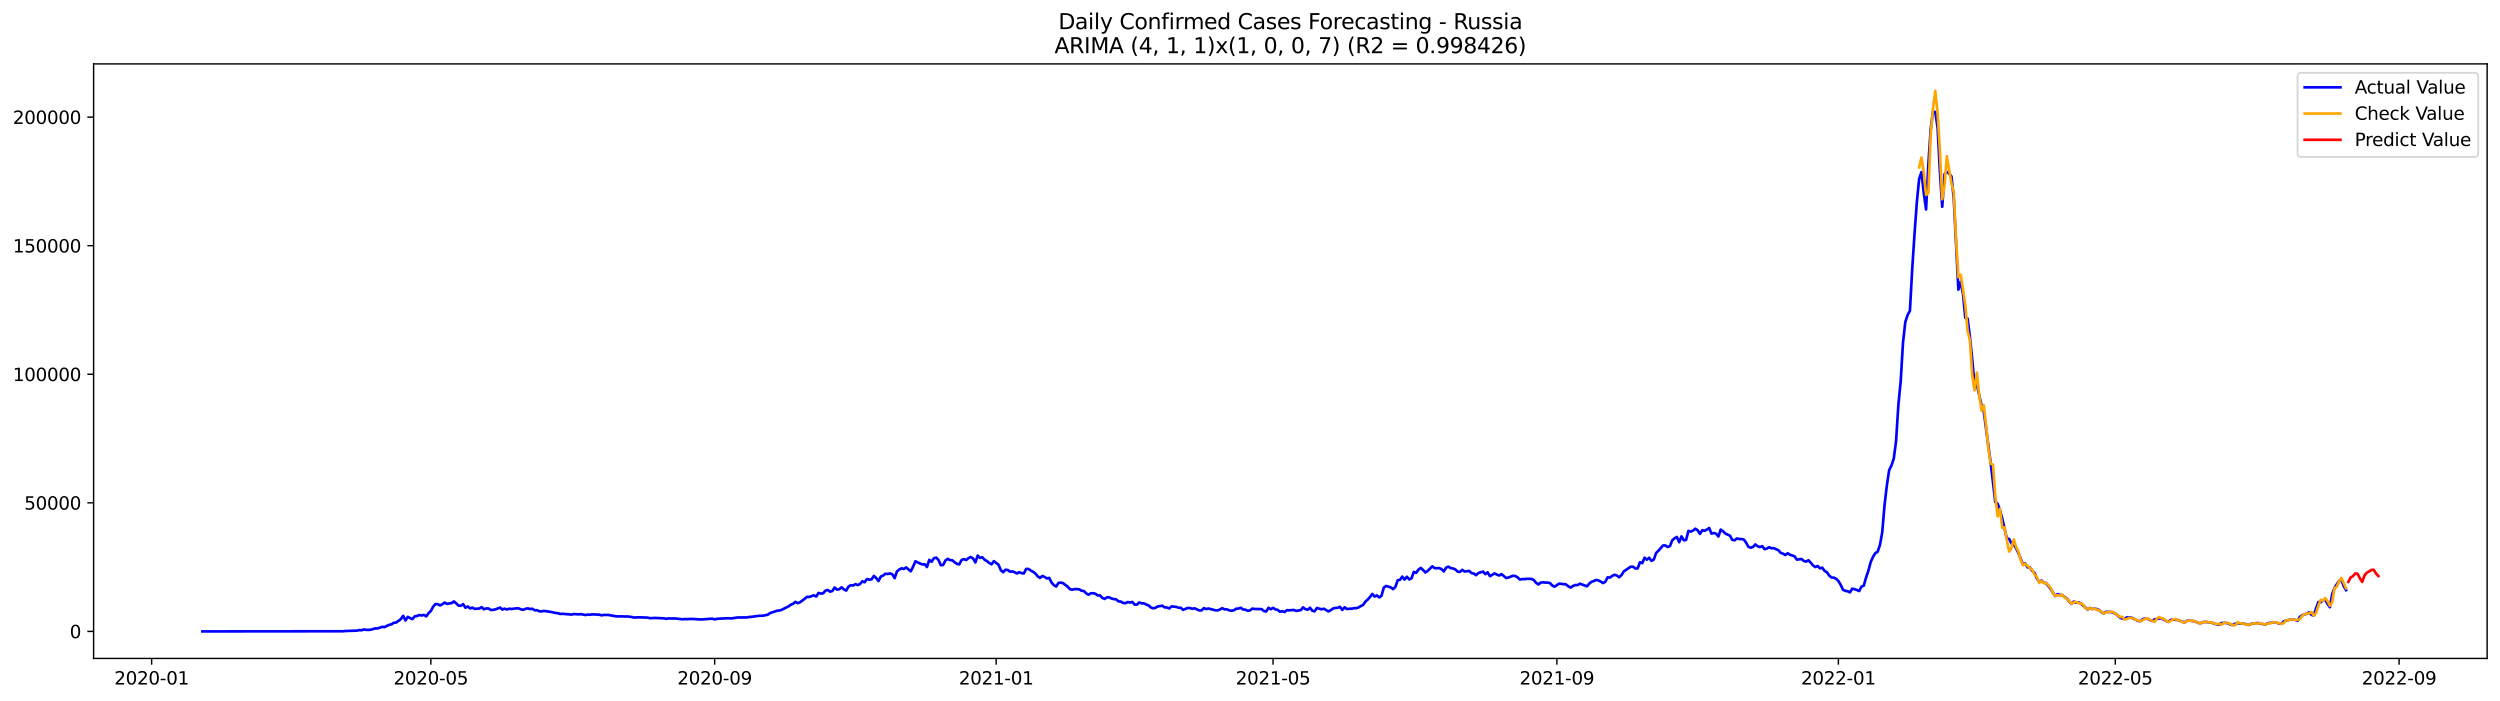 <?xml version="1.0" encoding="utf-8" standalone="no"?>
<!DOCTYPE svg PUBLIC "-//W3C//DTD SVG 1.1//EN"
  "http://www.w3.org/Graphics/SVG/1.1/DTD/svg11.dtd">
<svg xmlns:xlink="http://www.w3.org/1999/xlink" width="1398.775pt" height="392.274pt" viewBox="0 0 1398.775 392.274" xmlns="http://www.w3.org/2000/svg" version="1.1">
 <defs>
  <style type="text/css">*{stroke-linejoin: round; stroke-linecap: butt}</style>
 </defs>
 <g id="figure_1">
  <g id="patch_1">
   <path d="M 0 392.274 
L 1398.775 392.274 
L 1398.775 0 
L 0 0 
z
" style="fill: #ffffff"/>
  </g>
  <g id="axes_1">
   <g id="patch_2">
    <path d="M 52.375 368.396 
L 1391.575 368.396 
L 1391.575 35.755 
L 52.375 35.755 
z
" style="fill: #ffffff"/>
   </g>
   <g id="matplotlib.axis_1">
    <g id="xtick_1">
     <g id="line2d_1">
      <defs>
       <path id="mae113e9587" d="M 0 0 
L 0 3.5 
" style="stroke: #000000; stroke-width: 0.8"/>
      </defs>
      <g>
       <use xlink:href="#mae113e9587" x="84.845" y="368.396" style="stroke: #000000; stroke-width: 0.8"/>
      </g>
     </g>
     <g id="text_1">
      <!-- 2020-01 -->
      <g transform="translate(63.953 382.994)scale(0.1 -0.1)">
       <defs>
        <path id="DejaVuSans-32" d="M 1228 531 
L 3431 531 
L 3431 0 
L 469 0 
L 469 531 
Q 828 903 1448 1529 
Q 2069 2156 2228 2338 
Q 2531 2678 2651 2914 
Q 2772 3150 2772 3378 
Q 2772 3750 2511 3984 
Q 2250 4219 1831 4219 
Q 1534 4219 1204 4116 
Q 875 4013 500 3803 
L 500 4441 
Q 881 4594 1212 4672 
Q 1544 4750 1819 4750 
Q 2544 4750 2975 4387 
Q 3406 4025 3406 3419 
Q 3406 3131 3298 2873 
Q 3191 2616 2906 2266 
Q 2828 2175 2409 1742 
Q 1991 1309 1228 531 
z
" transform="scale(0.016)"/>
        <path id="DejaVuSans-30" d="M 2034 4250 
Q 1547 4250 1301 3770 
Q 1056 3291 1056 2328 
Q 1056 1369 1301 889 
Q 1547 409 2034 409 
Q 2525 409 2770 889 
Q 3016 1369 3016 2328 
Q 3016 3291 2770 3770 
Q 2525 4250 2034 4250 
z
M 2034 4750 
Q 2819 4750 3233 4129 
Q 3647 3509 3647 2328 
Q 3647 1150 3233 529 
Q 2819 -91 2034 -91 
Q 1250 -91 836 529 
Q 422 1150 422 2328 
Q 422 3509 836 4129 
Q 1250 4750 2034 4750 
z
" transform="scale(0.016)"/>
        <path id="DejaVuSans-2d" d="M 313 2009 
L 1997 2009 
L 1997 1497 
L 313 1497 
L 313 2009 
z
" transform="scale(0.016)"/>
        <path id="DejaVuSans-31" d="M 794 531 
L 1825 531 
L 1825 4091 
L 703 3866 
L 703 4441 
L 1819 4666 
L 2450 4666 
L 2450 531 
L 3481 531 
L 3481 0 
L 794 0 
L 794 531 
z
" transform="scale(0.016)"/>
       </defs>
       <use xlink:href="#DejaVuSans-32"/>
       <use xlink:href="#DejaVuSans-30" x="63.623"/>
       <use xlink:href="#DejaVuSans-32" x="127.246"/>
       <use xlink:href="#DejaVuSans-30" x="190.869"/>
       <use xlink:href="#DejaVuSans-2d" x="254.492"/>
       <use xlink:href="#DejaVuSans-30" x="290.576"/>
       <use xlink:href="#DejaVuSans-31" x="354.199"/>
      </g>
     </g>
    </g>
    <g id="xtick_2">
     <g id="line2d_2">
      <g>
       <use xlink:href="#mae113e9587" x="241.061" y="368.396" style="stroke: #000000; stroke-width: 0.8"/>
      </g>
     </g>
     <g id="text_2">
      <!-- 2020-05 -->
      <g transform="translate(220.17 382.994)scale(0.1 -0.1)">
       <defs>
        <path id="DejaVuSans-35" d="M 691 4666 
L 3169 4666 
L 3169 4134 
L 1269 4134 
L 1269 2991 
Q 1406 3038 1543 3061 
Q 1681 3084 1819 3084 
Q 2600 3084 3056 2656 
Q 3513 2228 3513 1497 
Q 3513 744 3044 326 
Q 2575 -91 1722 -91 
Q 1428 -91 1123 -41 
Q 819 9 494 109 
L 494 744 
Q 775 591 1075 516 
Q 1375 441 1709 441 
Q 2250 441 2565 725 
Q 2881 1009 2881 1497 
Q 2881 1984 2565 2268 
Q 2250 2553 1709 2553 
Q 1456 2553 1204 2497 
Q 953 2441 691 2322 
L 691 4666 
z
" transform="scale(0.016)"/>
       </defs>
       <use xlink:href="#DejaVuSans-32"/>
       <use xlink:href="#DejaVuSans-30" x="63.623"/>
       <use xlink:href="#DejaVuSans-32" x="127.246"/>
       <use xlink:href="#DejaVuSans-30" x="190.869"/>
       <use xlink:href="#DejaVuSans-2d" x="254.492"/>
       <use xlink:href="#DejaVuSans-30" x="290.576"/>
       <use xlink:href="#DejaVuSans-35" x="354.199"/>
      </g>
     </g>
    </g>
    <g id="xtick_3">
     <g id="line2d_3">
      <g>
       <use xlink:href="#mae113e9587" x="399.86" y="368.396" style="stroke: #000000; stroke-width: 0.8"/>
      </g>
     </g>
     <g id="text_3">
      <!-- 2020-09 -->
      <g transform="translate(378.968 382.994)scale(0.1 -0.1)">
       <defs>
        <path id="DejaVuSans-39" d="M 703 97 
L 703 672 
Q 941 559 1184 500 
Q 1428 441 1663 441 
Q 2288 441 2617 861 
Q 2947 1281 2994 2138 
Q 2813 1869 2534 1725 
Q 2256 1581 1919 1581 
Q 1219 1581 811 2004 
Q 403 2428 403 3163 
Q 403 3881 828 4315 
Q 1253 4750 1959 4750 
Q 2769 4750 3195 4129 
Q 3622 3509 3622 2328 
Q 3622 1225 3098 567 
Q 2575 -91 1691 -91 
Q 1453 -91 1209 -44 
Q 966 3 703 97 
z
M 1959 2075 
Q 2384 2075 2632 2365 
Q 2881 2656 2881 3163 
Q 2881 3666 2632 3958 
Q 2384 4250 1959 4250 
Q 1534 4250 1286 3958 
Q 1038 3666 1038 3163 
Q 1038 2656 1286 2365 
Q 1534 2075 1959 2075 
z
" transform="scale(0.016)"/>
       </defs>
       <use xlink:href="#DejaVuSans-32"/>
       <use xlink:href="#DejaVuSans-30" x="63.623"/>
       <use xlink:href="#DejaVuSans-32" x="127.246"/>
       <use xlink:href="#DejaVuSans-30" x="190.869"/>
       <use xlink:href="#DejaVuSans-2d" x="254.492"/>
       <use xlink:href="#DejaVuSans-30" x="290.576"/>
       <use xlink:href="#DejaVuSans-39" x="354.199"/>
      </g>
     </g>
    </g>
    <g id="xtick_4">
     <g id="line2d_4">
      <g>
       <use xlink:href="#mae113e9587" x="557.367" y="368.396" style="stroke: #000000; stroke-width: 0.8"/>
      </g>
     </g>
     <g id="text_4">
      <!-- 2021-01 -->
      <g transform="translate(536.475 382.994)scale(0.1 -0.1)">
       <use xlink:href="#DejaVuSans-32"/>
       <use xlink:href="#DejaVuSans-30" x="63.623"/>
       <use xlink:href="#DejaVuSans-32" x="127.246"/>
       <use xlink:href="#DejaVuSans-31" x="190.869"/>
       <use xlink:href="#DejaVuSans-2d" x="254.492"/>
       <use xlink:href="#DejaVuSans-30" x="290.576"/>
       <use xlink:href="#DejaVuSans-31" x="354.199"/>
      </g>
     </g>
    </g>
    <g id="xtick_5">
     <g id="line2d_5">
      <g>
       <use xlink:href="#mae113e9587" x="712.292" y="368.396" style="stroke: #000000; stroke-width: 0.8"/>
      </g>
     </g>
     <g id="text_5">
      <!-- 2021-05 -->
      <g transform="translate(691.401 382.994)scale(0.1 -0.1)">
       <use xlink:href="#DejaVuSans-32"/>
       <use xlink:href="#DejaVuSans-30" x="63.623"/>
       <use xlink:href="#DejaVuSans-32" x="127.246"/>
       <use xlink:href="#DejaVuSans-31" x="190.869"/>
       <use xlink:href="#DejaVuSans-2d" x="254.492"/>
       <use xlink:href="#DejaVuSans-30" x="290.576"/>
       <use xlink:href="#DejaVuSans-35" x="354.199"/>
      </g>
     </g>
    </g>
    <g id="xtick_6">
     <g id="line2d_6">
      <g>
       <use xlink:href="#mae113e9587" x="871.091" y="368.396" style="stroke: #000000; stroke-width: 0.8"/>
      </g>
     </g>
     <g id="text_6">
      <!-- 2021-09 -->
      <g transform="translate(850.199 382.994)scale(0.1 -0.1)">
       <use xlink:href="#DejaVuSans-32"/>
       <use xlink:href="#DejaVuSans-30" x="63.623"/>
       <use xlink:href="#DejaVuSans-32" x="127.246"/>
       <use xlink:href="#DejaVuSans-31" x="190.869"/>
       <use xlink:href="#DejaVuSans-2d" x="254.492"/>
       <use xlink:href="#DejaVuSans-30" x="290.576"/>
       <use xlink:href="#DejaVuSans-39" x="354.199"/>
      </g>
     </g>
    </g>
    <g id="xtick_7">
     <g id="line2d_7">
      <g>
       <use xlink:href="#mae113e9587" x="1028.598" y="368.396" style="stroke: #000000; stroke-width: 0.8"/>
      </g>
     </g>
     <g id="text_7">
      <!-- 2022-01 -->
      <g transform="translate(1007.707 382.994)scale(0.1 -0.1)">
       <use xlink:href="#DejaVuSans-32"/>
       <use xlink:href="#DejaVuSans-30" x="63.623"/>
       <use xlink:href="#DejaVuSans-32" x="127.246"/>
       <use xlink:href="#DejaVuSans-32" x="190.869"/>
       <use xlink:href="#DejaVuSans-2d" x="254.492"/>
       <use xlink:href="#DejaVuSans-30" x="290.576"/>
       <use xlink:href="#DejaVuSans-31" x="354.199"/>
      </g>
     </g>
    </g>
    <g id="xtick_8">
     <g id="line2d_8">
      <g>
       <use xlink:href="#mae113e9587" x="1183.523" y="368.396" style="stroke: #000000; stroke-width: 0.8"/>
      </g>
     </g>
     <g id="text_8">
      <!-- 2022-05 -->
      <g transform="translate(1162.632 382.994)scale(0.1 -0.1)">
       <use xlink:href="#DejaVuSans-32"/>
       <use xlink:href="#DejaVuSans-30" x="63.623"/>
       <use xlink:href="#DejaVuSans-32" x="127.246"/>
       <use xlink:href="#DejaVuSans-32" x="190.869"/>
       <use xlink:href="#DejaVuSans-2d" x="254.492"/>
       <use xlink:href="#DejaVuSans-30" x="290.576"/>
       <use xlink:href="#DejaVuSans-35" x="354.199"/>
      </g>
     </g>
    </g>
    <g id="xtick_9">
     <g id="line2d_9">
      <g>
       <use xlink:href="#mae113e9587" x="1342.322" y="368.396" style="stroke: #000000; stroke-width: 0.8"/>
      </g>
     </g>
     <g id="text_9">
      <!-- 2022-09 -->
      <g transform="translate(1321.43 382.994)scale(0.1 -0.1)">
       <use xlink:href="#DejaVuSans-32"/>
       <use xlink:href="#DejaVuSans-30" x="63.623"/>
       <use xlink:href="#DejaVuSans-32" x="127.246"/>
       <use xlink:href="#DejaVuSans-32" x="190.869"/>
       <use xlink:href="#DejaVuSans-2d" x="254.492"/>
       <use xlink:href="#DejaVuSans-30" x="290.576"/>
       <use xlink:href="#DejaVuSans-39" x="354.199"/>
      </g>
     </g>
    </g>
   </g>
   <g id="matplotlib.axis_2">
    <g id="ytick_1">
     <g id="line2d_10">
      <defs>
       <path id="md71b4add35" d="M 0 0 
L -3.5 0 
" style="stroke: #000000; stroke-width: 0.8"/>
      </defs>
      <g>
       <use xlink:href="#md71b4add35" x="52.375" y="353.276" style="stroke: #000000; stroke-width: 0.8"/>
      </g>
     </g>
     <g id="text_10">
      <!-- 0 -->
      <g transform="translate(39.013 357.075)scale(0.1 -0.1)">
       <use xlink:href="#DejaVuSans-30"/>
      </g>
     </g>
    </g>
    <g id="ytick_2">
     <g id="line2d_11">
      <g>
       <use xlink:href="#md71b4add35" x="52.375" y="281.339" style="stroke: #000000; stroke-width: 0.8"/>
      </g>
     </g>
     <g id="text_11">
      <!-- 50000 -->
      <g transform="translate(13.562 285.139)scale(0.1 -0.1)">
       <use xlink:href="#DejaVuSans-35"/>
       <use xlink:href="#DejaVuSans-30" x="63.623"/>
       <use xlink:href="#DejaVuSans-30" x="127.246"/>
       <use xlink:href="#DejaVuSans-30" x="190.869"/>
       <use xlink:href="#DejaVuSans-30" x="254.492"/>
      </g>
     </g>
    </g>
    <g id="ytick_3">
     <g id="line2d_12">
      <g>
       <use xlink:href="#md71b4add35" x="52.375" y="209.403" style="stroke: #000000; stroke-width: 0.8"/>
      </g>
     </g>
     <g id="text_12">
      <!-- 100000 -->
      <g transform="translate(7.2 213.202)scale(0.1 -0.1)">
       <use xlink:href="#DejaVuSans-31"/>
       <use xlink:href="#DejaVuSans-30" x="63.623"/>
       <use xlink:href="#DejaVuSans-30" x="127.246"/>
       <use xlink:href="#DejaVuSans-30" x="190.869"/>
       <use xlink:href="#DejaVuSans-30" x="254.492"/>
       <use xlink:href="#DejaVuSans-30" x="318.115"/>
      </g>
     </g>
    </g>
    <g id="ytick_4">
     <g id="line2d_13">
      <g>
       <use xlink:href="#md71b4add35" x="52.375" y="137.467" style="stroke: #000000; stroke-width: 0.8"/>
      </g>
     </g>
     <g id="text_13">
      <!-- 150000 -->
      <g transform="translate(7.2 141.266)scale(0.1 -0.1)">
       <use xlink:href="#DejaVuSans-31"/>
       <use xlink:href="#DejaVuSans-35" x="63.623"/>
       <use xlink:href="#DejaVuSans-30" x="127.246"/>
       <use xlink:href="#DejaVuSans-30" x="190.869"/>
       <use xlink:href="#DejaVuSans-30" x="254.492"/>
       <use xlink:href="#DejaVuSans-30" x="318.115"/>
      </g>
     </g>
    </g>
    <g id="ytick_5">
     <g id="line2d_14">
      <g>
       <use xlink:href="#md71b4add35" x="52.375" y="65.531" style="stroke: #000000; stroke-width: 0.8"/>
      </g>
     </g>
     <g id="text_14">
      <!-- 200000 -->
      <g transform="translate(7.2 69.33)scale(0.1 -0.1)">
       <use xlink:href="#DejaVuSans-32"/>
       <use xlink:href="#DejaVuSans-30" x="63.623"/>
       <use xlink:href="#DejaVuSans-30" x="127.246"/>
       <use xlink:href="#DejaVuSans-30" x="190.869"/>
       <use xlink:href="#DejaVuSans-30" x="254.492"/>
       <use xlink:href="#DejaVuSans-30" x="318.115"/>
      </g>
     </g>
    </g>
   </g>
   <g id="line2d_15">
    <path d="M 113.248 353.276 
L 192.001 353.193 
L 193.292 353.041 
L 199.748 352.841 
L 201.039 352.555 
L 202.33 352.642 
L 203.621 352.166 
L 204.912 352.411 
L 206.203 352.438 
L 207.494 352.329 
L 208.785 351.903 
L 210.076 351.615 
L 211.367 351.585 
L 213.949 350.706 
L 215.24 350.877 
L 216.531 350.13 
L 217.822 349.595 
L 219.113 349.284 
L 220.404 348.401 
L 221.695 348.315 
L 224.278 346.391 
L 225.569 344.557 
L 226.86 347.135 
L 228.151 345.158 
L 230.733 346.407 
L 232.024 344.86 
L 233.315 344.692 
L 234.606 344.124 
L 235.897 344.358 
L 237.188 344.052 
L 238.479 344.872 
L 239.77 343.062 
L 241.061 341.862 
L 242.352 339.431 
L 243.643 337.978 
L 244.934 338.052 
L 246.225 338.742 
L 247.516 338.084 
L 248.807 337.117 
L 250.098 337.883 
L 252.68 337.432 
L 253.972 336.506 
L 255.263 337.595 
L 256.554 338.848 
L 257.845 338.926 
L 259.136 338.028 
L 260.427 340.039 
L 261.718 339.307 
L 263.009 340.433 
L 264.3 339.949 
L 265.591 340.667 
L 268.173 340.479 
L 269.464 339.703 
L 270.755 340.904 
L 272.046 340.405 
L 273.337 340.449 
L 274.628 341.279 
L 275.919 341.232 
L 277.21 340.943 
L 279.792 339.941 
L 281.083 341.068 
L 282.374 340.531 
L 283.666 341.005 
L 284.957 340.582 
L 286.248 340.733 
L 288.83 340.369 
L 290.121 340.37 
L 291.412 340.921 
L 292.703 341.2 
L 293.994 340.648 
L 295.285 340.383 
L 296.576 340.763 
L 297.867 340.602 
L 299.158 341.454 
L 300.449 341.419 
L 301.74 342.019 
L 303.031 342.094 
L 304.322 341.807 
L 306.904 342.173 
L 309.486 342.61 
L 310.777 342.967 
L 312.069 343.053 
L 313.36 343.509 
L 314.651 343.43 
L 319.815 343.852 
L 321.106 343.561 
L 323.688 343.747 
L 324.979 343.609 
L 327.561 344.121 
L 328.852 343.875 
L 330.143 343.937 
L 331.434 343.747 
L 335.307 343.908 
L 336.598 344.298 
L 337.889 344.053 
L 340.471 344.083 
L 344.345 344.786 
L 345.636 344.891 
L 348.218 344.888 
L 349.509 344.961 
L 350.8 344.883 
L 353.382 345.209 
L 354.673 345.535 
L 357.255 345.386 
L 362.419 345.558 
L 363.71 345.908 
L 366.292 345.738 
L 371.457 345.965 
L 372.748 346.237 
L 374.039 346.004 
L 376.621 346.059 
L 377.912 346.039 
L 381.785 346.488 
L 383.076 346.384 
L 384.367 346.417 
L 386.949 346.283 
L 392.113 346.597 
L 394.695 346.43 
L 397.277 346.23 
L 398.568 346.18 
L 399.86 346.557 
L 401.151 346.236 
L 406.315 345.942 
L 407.606 345.929 
L 408.897 346.053 
L 412.77 345.476 
L 417.934 345.456 
L 419.225 345.201 
L 420.516 345.122 
L 424.389 344.581 
L 426.971 344.486 
L 429.554 343.94 
L 430.845 343.043 
L 434.718 341.728 
L 436.009 341.58 
L 437.3 341.232 
L 441.173 339.27 
L 442.464 338.347 
L 443.755 337.799 
L 445.046 336.758 
L 446.337 337.477 
L 447.628 336.953 
L 450.21 335.043 
L 451.501 333.936 
L 452.792 333.988 
L 455.374 333.074 
L 456.665 333.772 
L 457.956 331.785 
L 459.248 332.122 
L 460.539 331.977 
L 461.83 330.482 
L 463.121 330.101 
L 464.412 331.056 
L 465.703 330.682 
L 466.994 328.706 
L 468.285 329.882 
L 469.576 329.692 
L 470.867 328.604 
L 472.158 329.764 
L 473.449 330.42 
L 474.74 328.216 
L 476.031 327.397 
L 477.322 327.617 
L 478.613 326.83 
L 479.904 327.354 
L 481.195 326.758 
L 482.486 325.245 
L 483.777 325.773 
L 485.068 323.972 
L 486.359 324.344 
L 487.651 324.144 
L 488.942 322.232 
L 490.233 323.4 
L 491.524 325.101 
L 492.815 322.583 
L 494.106 322.031 
L 495.397 320.989 
L 496.688 321.173 
L 497.979 320.815 
L 499.27 321.334 
L 500.561 323.469 
L 501.852 319.7 
L 503.143 318.661 
L 504.434 317.972 
L 505.725 318.322 
L 507.016 317.464 
L 508.307 318.621 
L 509.598 319.619 
L 510.889 317.027 
L 512.18 314.046 
L 514.762 315.308 
L 516.053 315.803 
L 517.345 315.687 
L 518.636 317.246 
L 519.927 313.237 
L 521.218 314.318 
L 522.509 312.344 
L 523.8 311.983 
L 525.091 313.282 
L 526.382 316.226 
L 527.673 316.102 
L 528.964 313.621 
L 530.255 312.695 
L 531.546 313.381 
L 532.837 313.493 
L 534.128 314.571 
L 535.419 315.487 
L 536.71 315.762 
L 538.001 313.298 
L 539.292 312.824 
L 540.583 313.319 
L 541.874 312.258 
L 543.165 311.672 
L 544.456 312.502 
L 545.747 314.698 
L 547.039 310.835 
L 548.33 312.135 
L 549.621 311.793 
L 550.912 313.208 
L 552.203 313.908 
L 553.494 315.023 
L 554.785 315.732 
L 556.076 313.957 
L 558.658 315.958 
L 559.949 318.969 
L 561.24 320.163 
L 562.531 318.811 
L 563.822 318.887 
L 565.113 319.871 
L 566.404 319.71 
L 567.695 320.168 
L 568.986 320.847 
L 570.277 320.159 
L 571.568 320.678 
L 572.859 320.841 
L 574.15 318.31 
L 575.442 318.323 
L 576.733 319.221 
L 578.024 319.929 
L 579.315 320.891 
L 580.606 322.426 
L 581.897 323.341 
L 583.188 322.28 
L 584.479 322.8 
L 585.77 323.659 
L 587.061 323.35 
L 588.352 325.941 
L 589.643 327.404 
L 590.934 328.15 
L 592.225 326.147 
L 593.516 325.989 
L 594.807 326.298 
L 597.389 328.255 
L 598.68 329.672 
L 599.971 329.937 
L 601.262 329.59 
L 603.844 329.711 
L 605.136 330.532 
L 606.427 330.686 
L 607.718 331.971 
L 609.009 332.762 
L 610.3 331.978 
L 611.591 331.886 
L 612.882 332.213 
L 614.173 333.179 
L 615.464 333.135 
L 616.755 334.529 
L 618.046 335.106 
L 619.337 334.222 
L 620.628 334.224 
L 621.919 334.896 
L 623.21 335.194 
L 624.501 335.356 
L 625.792 336.473 
L 627.083 336.573 
L 628.374 337.353 
L 629.665 337.514 
L 630.956 336.861 
L 632.247 337.113 
L 633.538 336.802 
L 634.83 338.254 
L 636.121 338.29 
L 637.412 337.071 
L 638.703 337.585 
L 639.994 337.58 
L 641.285 338.201 
L 642.576 338.68 
L 643.867 339.835 
L 645.158 340.362 
L 646.449 340.087 
L 647.74 339.327 
L 650.322 338.91 
L 651.613 339.828 
L 652.904 339.888 
L 654.195 340.456 
L 655.486 339.301 
L 658.068 339.539 
L 659.359 340.018 
L 660.65 340.046 
L 661.941 341.235 
L 664.524 340.143 
L 665.815 340.222 
L 667.106 340.639 
L 668.397 340.357 
L 670.979 341.533 
L 672.27 341.541 
L 673.561 340.245 
L 674.852 340.785 
L 676.143 340.462 
L 680.016 341.469 
L 681.307 341.515 
L 682.598 340.982 
L 683.889 340.288 
L 685.18 340.931 
L 686.471 340.937 
L 687.762 341.491 
L 689.053 341.702 
L 690.344 341.475 
L 691.635 340.589 
L 692.927 340.511 
L 694.218 340.038 
L 695.509 341.036 
L 696.8 341.097 
L 698.091 341.702 
L 699.382 341.556 
L 700.673 340.508 
L 701.964 340.734 
L 705.837 340.786 
L 707.128 341.865 
L 708.419 342.156 
L 709.71 340.095 
L 711.001 340.884 
L 712.292 340.115 
L 713.583 340.94 
L 714.874 341.236 
L 716.165 342.265 
L 717.456 341.971 
L 718.747 342.459 
L 720.038 341.39 
L 721.329 341.481 
L 723.912 341.279 
L 725.203 341.782 
L 727.785 341.393 
L 729.076 339.841 
L 730.367 340.806 
L 731.658 341.153 
L 732.949 340.033 
L 734.24 341.684 
L 735.531 342.055 
L 736.822 340.166 
L 739.404 340.924 
L 740.695 340.576 
L 743.277 342.108 
L 744.568 341.41 
L 745.859 340.455 
L 747.15 340.146 
L 748.441 340.104 
L 749.732 339.524 
L 751.023 341.275 
L 752.315 339.796 
L 753.606 340.756 
L 754.897 340.605 
L 756.188 340.586 
L 757.479 340.311 
L 758.77 340.291 
L 760.061 339.9 
L 761.352 339.114 
L 762.643 338.498 
L 763.934 336.644 
L 765.225 335.491 
L 766.516 334.054 
L 767.807 332.326 
L 769.098 333.781 
L 770.389 333.13 
L 771.68 334.271 
L 772.971 333.339 
L 774.262 328.744 
L 775.553 327.84 
L 778.135 328.653 
L 779.426 329.626 
L 780.718 328.381 
L 782.009 324.687 
L 783.3 324.408 
L 784.591 322.613 
L 785.882 324.258 
L 787.173 322.691 
L 788.464 324.189 
L 789.755 323.59 
L 791.046 320.001 
L 792.337 320.486 
L 793.628 318.742 
L 794.919 317.749 
L 796.21 318.897 
L 797.501 320.291 
L 798.792 319.451 
L 801.374 316.877 
L 802.665 317.873 
L 803.956 317.963 
L 805.247 317.812 
L 806.538 318.443 
L 807.829 319.709 
L 809.12 317.605 
L 810.412 317.037 
L 811.703 317.897 
L 812.994 318.056 
L 814.285 318.605 
L 815.576 319.848 
L 816.867 319.949 
L 818.158 318.835 
L 819.449 319.788 
L 822.031 319.441 
L 823.322 320.648 
L 824.613 320.924 
L 825.904 321.811 
L 827.195 320.588 
L 829.777 319.805 
L 831.068 321.244 
L 832.359 320.229 
L 833.65 322.385 
L 836.232 320.812 
L 837.523 321.519 
L 838.814 322.016 
L 840.106 321.234 
L 842.688 323.4 
L 843.979 323.123 
L 846.561 322.111 
L 847.852 322.298 
L 849.143 323.048 
L 850.434 324.279 
L 851.725 323.999 
L 853.016 324.052 
L 854.307 323.841 
L 856.889 323.905 
L 858.18 324.534 
L 859.471 326.12 
L 860.762 327.004 
L 862.053 325.98 
L 863.344 325.805 
L 864.635 325.966 
L 865.926 325.96 
L 867.217 326.23 
L 868.509 327.583 
L 869.8 328.279 
L 872.382 326.528 
L 876.255 327.002 
L 877.546 328.117 
L 878.837 328.731 
L 880.128 327.849 
L 881.419 327.331 
L 882.71 327.367 
L 884.001 326.567 
L 887.874 328.056 
L 889.165 326.597 
L 890.456 325.525 
L 891.747 325.092 
L 893.038 324.502 
L 894.329 324.753 
L 895.62 325.399 
L 896.911 326.233 
L 898.203 325.497 
L 899.494 323.029 
L 900.785 323.146 
L 902.076 322.224 
L 903.367 321.602 
L 904.658 322.011 
L 905.949 323.005 
L 907.24 321.78 
L 908.531 319.71 
L 912.404 317.076 
L 913.695 317.092 
L 914.986 318.077 
L 916.277 318.057 
L 917.568 314.601 
L 918.859 315.062 
L 920.15 312.059 
L 921.441 313.151 
L 922.732 312.076 
L 924.023 313.834 
L 925.314 313.098 
L 926.605 309.41 
L 927.897 308.154 
L 930.479 305.182 
L 931.77 305.173 
L 933.061 306.035 
L 934.352 305.565 
L 935.643 302.322 
L 936.934 301.187 
L 938.225 300.434 
L 939.516 303.366 
L 940.807 300.119 
L 942.098 302.267 
L 943.389 302.093 
L 944.68 297.065 
L 945.971 297.446 
L 947.262 296.873 
L 948.553 295.826 
L 949.844 296.703 
L 951.135 298.709 
L 952.426 296.652 
L 953.717 296.997 
L 955.008 296.278 
L 956.299 295.424 
L 957.591 298.564 
L 958.882 298.234 
L 960.173 298.605 
L 961.464 300.192 
L 962.755 296.325 
L 964.046 297.25 
L 965.337 298.506 
L 967.919 299.741 
L 969.21 302.04 
L 970.501 302.323 
L 971.792 301.258 
L 973.083 301.575 
L 974.374 301.631 
L 975.665 301.843 
L 976.956 303.592 
L 978.247 305.943 
L 979.538 306.438 
L 980.829 305.99 
L 982.12 304.612 
L 983.411 305.626 
L 984.702 306.106 
L 985.994 305.553 
L 987.285 307.251 
L 988.576 306.954 
L 989.867 306.147 
L 991.158 306.782 
L 992.449 306.698 
L 995.031 307.856 
L 996.322 309.328 
L 997.613 309.786 
L 998.904 310.544 
L 1000.195 309.563 
L 1001.486 310.38 
L 1004.068 311.253 
L 1005.359 313.121 
L 1007.941 312.764 
L 1009.232 313.816 
L 1010.523 314.242 
L 1011.814 313.452 
L 1013.105 314.798 
L 1014.396 316.365 
L 1015.688 317.253 
L 1016.979 316.666 
L 1018.27 317.995 
L 1019.561 317.637 
L 1020.852 319.404 
L 1022.143 320.133 
L 1023.434 321.982 
L 1024.725 323.124 
L 1026.016 323.186 
L 1027.307 323.808 
L 1028.598 325.068 
L 1029.889 327.252 
L 1031.18 329.978 
L 1032.471 330.601 
L 1033.762 330.785 
L 1035.053 331.437 
L 1036.344 329.381 
L 1037.635 329.646 
L 1038.926 330.096 
L 1040.217 330.689 
L 1041.508 328.247 
L 1042.799 327.671 
L 1044.09 323.103 
L 1045.382 319.301 
L 1046.673 314.503 
L 1047.964 311.586 
L 1049.255 309.456 
L 1050.546 308.734 
L 1051.837 304.976 
L 1053.128 297.873 
L 1054.419 282.595 
L 1055.71 271.604 
L 1057.001 263.075 
L 1058.292 260.43 
L 1059.583 256.566 
L 1060.874 246.706 
L 1062.165 226.517 
L 1063.456 213.311 
L 1064.747 191.704 
L 1066.038 180.163 
L 1067.329 176.265 
L 1068.62 173.877 
L 1069.911 150.408 
L 1071.202 130.787 
L 1072.493 113.071 
L 1073.785 100.09 
L 1075.076 96.297 
L 1076.367 107.927 
L 1077.658 117.185 
L 1078.949 91.729 
L 1080.24 72.303 
L 1081.531 62.35 
L 1082.822 62.718 
L 1084.113 71.555 
L 1085.404 96.053 
L 1086.695 115.686 
L 1087.986 97.437 
L 1089.277 96.14 
L 1090.568 97.16 
L 1091.859 98.731 
L 1093.15 110.996 
L 1095.732 162.052 
L 1097.023 157.775 
L 1098.314 164.445 
L 1099.605 177.866 
L 1100.896 178.259 
L 1102.187 188.383 
L 1103.479 201.138 
L 1104.77 215.026 
L 1106.061 214.899 
L 1107.352 221.008 
L 1108.643 226.481 
L 1109.934 230.157 
L 1112.516 249.492 
L 1113.807 258.94 
L 1116.389 280.931 
L 1117.68 281.757 
L 1118.971 285.517 
L 1120.262 290.042 
L 1122.844 301.366 
L 1124.135 301.526 
L 1125.426 304.111 
L 1126.717 304.625 
L 1128.008 306.728 
L 1129.299 309.376 
L 1131.881 315.847 
L 1133.173 315.259 
L 1134.464 317.425 
L 1135.755 317.477 
L 1137.046 319.431 
L 1138.337 320.562 
L 1139.628 323.57 
L 1140.919 325.602 
L 1142.21 324.836 
L 1143.501 326.048 
L 1144.792 326.233 
L 1147.374 329.539 
L 1148.665 331.653 
L 1149.956 333.505 
L 1151.247 332.4 
L 1152.538 332.892 
L 1153.829 332.956 
L 1155.12 334.017 
L 1156.411 334.814 
L 1157.702 336.523 
L 1158.993 337.838 
L 1160.284 336.619 
L 1161.576 337.208 
L 1162.867 337.042 
L 1164.158 337.605 
L 1168.031 341.013 
L 1169.322 340.215 
L 1170.613 340.714 
L 1171.904 340.553 
L 1173.195 340.8 
L 1174.486 341.344 
L 1175.777 342.443 
L 1177.068 343.207 
L 1178.359 342.291 
L 1179.65 342.417 
L 1180.941 342.356 
L 1183.523 343.271 
L 1186.105 345.544 
L 1187.396 346.047 
L 1188.687 346.151 
L 1189.978 345.437 
L 1192.561 345.557 
L 1196.434 347.469 
L 1197.725 347.479 
L 1199.016 346.324 
L 1200.307 346.138 
L 1201.598 346.244 
L 1204.18 347.441 
L 1205.471 346.548 
L 1208.053 346.053 
L 1209.344 346.137 
L 1210.635 346.619 
L 1211.926 347.39 
L 1213.217 347.946 
L 1214.508 346.806 
L 1215.799 346.63 
L 1218.381 346.86 
L 1222.255 348.276 
L 1223.546 347.381 
L 1224.837 347.239 
L 1227.419 347.534 
L 1228.71 347.942 
L 1230.001 348.555 
L 1231.292 348.68 
L 1232.583 348.103 
L 1233.874 347.934 
L 1237.747 348.469 
L 1239.038 349.024 
L 1240.329 349.32 
L 1241.62 349.415 
L 1242.911 348.582 
L 1245.493 348.5 
L 1246.784 348.889 
L 1248.075 349.483 
L 1249.366 349.716 
L 1250.658 348.925 
L 1251.949 348.767 
L 1254.531 348.906 
L 1255.822 349.008 
L 1257.113 349.474 
L 1258.404 349.66 
L 1259.695 348.962 
L 1263.568 348.592 
L 1267.441 349.46 
L 1268.732 348.784 
L 1270.023 348.493 
L 1272.605 348.234 
L 1273.896 348.436 
L 1275.187 348.872 
L 1276.478 349.008 
L 1277.769 347.672 
L 1279.061 347.237 
L 1281.643 346.596 
L 1282.934 346.647 
L 1284.225 346.846 
L 1285.516 347.324 
L 1286.807 345.174 
L 1288.098 344.191 
L 1290.68 343.386 
L 1291.971 342.566 
L 1293.262 343.95 
L 1294.553 344.494 
L 1295.844 340.393 
L 1297.135 336.864 
L 1298.426 337.031 
L 1299.717 335.84 
L 1301.008 335.52 
L 1302.299 337.92 
L 1303.59 339.744 
L 1304.881 332.437 
L 1306.172 328.918 
L 1308.755 324.94 
L 1310.046 324.464 
L 1311.337 327.986 
L 1312.628 330.187 
L 1312.628 330.187 
" clip-path="url(#pd0af2947f5)" style="fill: none; stroke: #0000ff; stroke-width: 1.5; stroke-linecap: square"/>
   </g>
   <g id="line2d_16">
    <path d="M 1073.785 93.684 
L 1075.076 88.137 
L 1076.367 96.57 
L 1077.658 109.087 
L 1078.949 107.906 
L 1080.24 75.654 
L 1081.531 60.629 
L 1082.822 50.876 
L 1084.113 63.425 
L 1085.404 84.7 
L 1086.695 111.508 
L 1087.986 103.829 
L 1089.277 87.387 
L 1091.859 102.567 
L 1093.15 107.603 
L 1094.441 133.991 
L 1095.732 155.119 
L 1097.023 153.752 
L 1098.314 161.733 
L 1099.605 170.661 
L 1100.896 185.138 
L 1102.187 190.324 
L 1103.479 209.952 
L 1104.77 218.388 
L 1106.061 208.501 
L 1107.352 220.67 
L 1108.643 229.699 
L 1109.934 226.754 
L 1111.225 237.828 
L 1112.516 250.999 
L 1113.807 259.506 
L 1115.098 259.934 
L 1116.389 277.367 
L 1117.68 288.941 
L 1118.971 284.72 
L 1120.262 295.271 
L 1121.553 295.057 
L 1122.844 302.301 
L 1124.135 308.637 
L 1125.426 306.618 
L 1126.717 301.775 
L 1128.008 305.837 
L 1129.299 308.544 
L 1130.59 313.287 
L 1131.881 316.267 
L 1133.173 315.468 
L 1134.464 316.654 
L 1137.046 318.823 
L 1138.337 321.517 
L 1139.628 322.671 
L 1140.919 326.169 
L 1142.21 325.091 
L 1143.501 326.205 
L 1144.792 326.076 
L 1146.083 327.432 
L 1147.374 328.997 
L 1148.665 331.894 
L 1149.956 333.423 
L 1151.247 332.966 
L 1152.538 333.354 
L 1153.829 332.691 
L 1155.12 334.289 
L 1156.411 334.887 
L 1158.993 337.748 
L 1160.284 337.051 
L 1161.576 336.748 
L 1162.867 337.387 
L 1164.158 337.65 
L 1165.449 338.178 
L 1166.74 340.131 
L 1168.031 340.906 
L 1169.322 340.153 
L 1170.613 340.77 
L 1171.904 340.556 
L 1175.777 342.147 
L 1177.068 343.232 
L 1178.359 342.611 
L 1179.65 342.526 
L 1180.941 342.243 
L 1182.232 342.43 
L 1186.105 345.238 
L 1187.396 345.054 
L 1188.687 346.632 
L 1189.978 346.331 
L 1191.27 345.725 
L 1192.561 345.758 
L 1193.852 346.182 
L 1195.143 346.832 
L 1197.725 347.569 
L 1200.307 346.199 
L 1201.598 346.034 
L 1204.18 347.331 
L 1205.471 347.938 
L 1206.762 346.146 
L 1208.053 345.217 
L 1209.344 345.934 
L 1210.635 346.212 
L 1211.926 347.35 
L 1213.217 348.026 
L 1214.508 347.416 
L 1215.799 346.531 
L 1217.09 346.422 
L 1219.672 347.237 
L 1220.964 348.043 
L 1222.255 348.316 
L 1223.546 347.426 
L 1224.837 347.235 
L 1227.419 347.464 
L 1231.292 348.922 
L 1232.583 347.996 
L 1235.165 348.023 
L 1237.747 348.461 
L 1239.038 348.89 
L 1240.329 349.187 
L 1241.62 348.919 
L 1242.911 349.532 
L 1244.202 348.534 
L 1245.493 348.476 
L 1246.784 348.66 
L 1249.366 349.829 
L 1250.658 349.777 
L 1251.949 348.104 
L 1253.24 348.712 
L 1254.531 348.828 
L 1257.113 349.562 
L 1258.404 349.527 
L 1260.986 348.699 
L 1262.277 348.965 
L 1264.859 348.633 
L 1266.15 349.203 
L 1267.441 349.382 
L 1268.732 348.926 
L 1270.023 348.741 
L 1271.314 348.313 
L 1272.605 348.202 
L 1273.896 348.353 
L 1276.478 349.069 
L 1277.769 348.552 
L 1279.061 347.164 
L 1280.352 347.016 
L 1281.643 346.627 
L 1282.934 346.58 
L 1284.225 346.905 
L 1285.516 346.839 
L 1286.807 346.414 
L 1288.098 344.509 
L 1289.389 343.656 
L 1290.68 343.331 
L 1291.971 343.135 
L 1293.262 342.473 
L 1294.553 344.502 
L 1295.844 343.055 
L 1297.135 338.887 
L 1298.426 335.639 
L 1299.717 336.084 
L 1301.008 334.63 
L 1302.299 336.383 
L 1303.59 338.931 
L 1304.881 337.029 
L 1306.172 329.041 
L 1307.463 328.288 
L 1308.755 325.062 
L 1310.046 323.373 
L 1312.628 329.146 
L 1312.628 329.146 
" clip-path="url(#pd0af2947f5)" style="fill: none; stroke: #ffa500; stroke-width: 1.5; stroke-linecap: square"/>
   </g>
   <g id="line2d_17">
    <path d="M 1313.919 325.575 
L 1315.21 323.101 
L 1316.501 322.359 
L 1317.792 320.861 
L 1319.083 321.005 
L 1320.374 323.555 
L 1321.665 325.595 
L 1322.956 321.989 
L 1324.247 320.444 
L 1325.538 319.722 
L 1326.829 318.855 
L 1328.12 318.794 
L 1329.411 320.926 
L 1330.702 322.29 
" clip-path="url(#pd0af2947f5)" style="fill: none; stroke: #ff0000; stroke-width: 1.5; stroke-linecap: square"/>
   </g>
   <g id="patch_3">
    <path d="M 52.375 368.396 
L 52.375 35.755 
" style="fill: none; stroke: #000000; stroke-width: 0.8; stroke-linejoin: miter; stroke-linecap: square"/>
   </g>
   <g id="patch_4">
    <path d="M 1391.575 368.396 
L 1391.575 35.755 
" style="fill: none; stroke: #000000; stroke-width: 0.8; stroke-linejoin: miter; stroke-linecap: square"/>
   </g>
   <g id="patch_5">
    <path d="M 52.375 368.396 
L 1391.575 368.396 
" style="fill: none; stroke: #000000; stroke-width: 0.8; stroke-linejoin: miter; stroke-linecap: square"/>
   </g>
   <g id="patch_6">
    <path d="M 52.375 35.755 
L 1391.575 35.755 
" style="fill: none; stroke: #000000; stroke-width: 0.8; stroke-linejoin: miter; stroke-linecap: square"/>
   </g>
   <g id="text_15">
    <!-- Daily Confirmed Cases Forecasting - Russia -->
    <g transform="translate(592.178 16.318)scale(0.12 -0.12)">
     <defs>
      <path id="DejaVuSans-44" d="M 1259 4147 
L 1259 519 
L 2022 519 
Q 2988 519 3436 956 
Q 3884 1394 3884 2338 
Q 3884 3275 3436 3711 
Q 2988 4147 2022 4147 
L 1259 4147 
z
M 628 4666 
L 1925 4666 
Q 3281 4666 3915 4102 
Q 4550 3538 4550 2338 
Q 4550 1131 3912 565 
Q 3275 0 1925 0 
L 628 0 
L 628 4666 
z
" transform="scale(0.016)"/>
      <path id="DejaVuSans-61" d="M 2194 1759 
Q 1497 1759 1228 1600 
Q 959 1441 959 1056 
Q 959 750 1161 570 
Q 1363 391 1709 391 
Q 2188 391 2477 730 
Q 2766 1069 2766 1631 
L 2766 1759 
L 2194 1759 
z
M 3341 1997 
L 3341 0 
L 2766 0 
L 2766 531 
Q 2569 213 2275 61 
Q 1981 -91 1556 -91 
Q 1019 -91 701 211 
Q 384 513 384 1019 
Q 384 1609 779 1909 
Q 1175 2209 1959 2209 
L 2766 2209 
L 2766 2266 
Q 2766 2663 2505 2880 
Q 2244 3097 1772 3097 
Q 1472 3097 1187 3025 
Q 903 2953 641 2809 
L 641 3341 
Q 956 3463 1253 3523 
Q 1550 3584 1831 3584 
Q 2591 3584 2966 3190 
Q 3341 2797 3341 1997 
z
" transform="scale(0.016)"/>
      <path id="DejaVuSans-69" d="M 603 3500 
L 1178 3500 
L 1178 0 
L 603 0 
L 603 3500 
z
M 603 4863 
L 1178 4863 
L 1178 4134 
L 603 4134 
L 603 4863 
z
" transform="scale(0.016)"/>
      <path id="DejaVuSans-6c" d="M 603 4863 
L 1178 4863 
L 1178 0 
L 603 0 
L 603 4863 
z
" transform="scale(0.016)"/>
      <path id="DejaVuSans-79" d="M 2059 -325 
Q 1816 -950 1584 -1140 
Q 1353 -1331 966 -1331 
L 506 -1331 
L 506 -850 
L 844 -850 
Q 1081 -850 1212 -737 
Q 1344 -625 1503 -206 
L 1606 56 
L 191 3500 
L 800 3500 
L 1894 763 
L 2988 3500 
L 3597 3500 
L 2059 -325 
z
" transform="scale(0.016)"/>
      <path id="DejaVuSans-20" transform="scale(0.016)"/>
      <path id="DejaVuSans-43" d="M 4122 4306 
L 4122 3641 
Q 3803 3938 3442 4084 
Q 3081 4231 2675 4231 
Q 1875 4231 1450 3742 
Q 1025 3253 1025 2328 
Q 1025 1406 1450 917 
Q 1875 428 2675 428 
Q 3081 428 3442 575 
Q 3803 722 4122 1019 
L 4122 359 
Q 3791 134 3420 21 
Q 3050 -91 2638 -91 
Q 1578 -91 968 557 
Q 359 1206 359 2328 
Q 359 3453 968 4101 
Q 1578 4750 2638 4750 
Q 3056 4750 3426 4639 
Q 3797 4528 4122 4306 
z
" transform="scale(0.016)"/>
      <path id="DejaVuSans-6f" d="M 1959 3097 
Q 1497 3097 1228 2736 
Q 959 2375 959 1747 
Q 959 1119 1226 758 
Q 1494 397 1959 397 
Q 2419 397 2687 759 
Q 2956 1122 2956 1747 
Q 2956 2369 2687 2733 
Q 2419 3097 1959 3097 
z
M 1959 3584 
Q 2709 3584 3137 3096 
Q 3566 2609 3566 1747 
Q 3566 888 3137 398 
Q 2709 -91 1959 -91 
Q 1206 -91 779 398 
Q 353 888 353 1747 
Q 353 2609 779 3096 
Q 1206 3584 1959 3584 
z
" transform="scale(0.016)"/>
      <path id="DejaVuSans-6e" d="M 3513 2113 
L 3513 0 
L 2938 0 
L 2938 2094 
Q 2938 2591 2744 2837 
Q 2550 3084 2163 3084 
Q 1697 3084 1428 2787 
Q 1159 2491 1159 1978 
L 1159 0 
L 581 0 
L 581 3500 
L 1159 3500 
L 1159 2956 
Q 1366 3272 1645 3428 
Q 1925 3584 2291 3584 
Q 2894 3584 3203 3211 
Q 3513 2838 3513 2113 
z
" transform="scale(0.016)"/>
      <path id="DejaVuSans-66" d="M 2375 4863 
L 2375 4384 
L 1825 4384 
Q 1516 4384 1395 4259 
Q 1275 4134 1275 3809 
L 1275 3500 
L 2222 3500 
L 2222 3053 
L 1275 3053 
L 1275 0 
L 697 0 
L 697 3053 
L 147 3053 
L 147 3500 
L 697 3500 
L 697 3744 
Q 697 4328 969 4595 
Q 1241 4863 1831 4863 
L 2375 4863 
z
" transform="scale(0.016)"/>
      <path id="DejaVuSans-72" d="M 2631 2963 
Q 2534 3019 2420 3045 
Q 2306 3072 2169 3072 
Q 1681 3072 1420 2755 
Q 1159 2438 1159 1844 
L 1159 0 
L 581 0 
L 581 3500 
L 1159 3500 
L 1159 2956 
Q 1341 3275 1631 3429 
Q 1922 3584 2338 3584 
Q 2397 3584 2469 3576 
Q 2541 3569 2628 3553 
L 2631 2963 
z
" transform="scale(0.016)"/>
      <path id="DejaVuSans-6d" d="M 3328 2828 
Q 3544 3216 3844 3400 
Q 4144 3584 4550 3584 
Q 5097 3584 5394 3201 
Q 5691 2819 5691 2113 
L 5691 0 
L 5113 0 
L 5113 2094 
Q 5113 2597 4934 2840 
Q 4756 3084 4391 3084 
Q 3944 3084 3684 2787 
Q 3425 2491 3425 1978 
L 3425 0 
L 2847 0 
L 2847 2094 
Q 2847 2600 2669 2842 
Q 2491 3084 2119 3084 
Q 1678 3084 1418 2786 
Q 1159 2488 1159 1978 
L 1159 0 
L 581 0 
L 581 3500 
L 1159 3500 
L 1159 2956 
Q 1356 3278 1631 3431 
Q 1906 3584 2284 3584 
Q 2666 3584 2933 3390 
Q 3200 3197 3328 2828 
z
" transform="scale(0.016)"/>
      <path id="DejaVuSans-65" d="M 3597 1894 
L 3597 1613 
L 953 1613 
Q 991 1019 1311 708 
Q 1631 397 2203 397 
Q 2534 397 2845 478 
Q 3156 559 3463 722 
L 3463 178 
Q 3153 47 2828 -22 
Q 2503 -91 2169 -91 
Q 1331 -91 842 396 
Q 353 884 353 1716 
Q 353 2575 817 3079 
Q 1281 3584 2069 3584 
Q 2775 3584 3186 3129 
Q 3597 2675 3597 1894 
z
M 3022 2063 
Q 3016 2534 2758 2815 
Q 2500 3097 2075 3097 
Q 1594 3097 1305 2825 
Q 1016 2553 972 2059 
L 3022 2063 
z
" transform="scale(0.016)"/>
      <path id="DejaVuSans-64" d="M 2906 2969 
L 2906 4863 
L 3481 4863 
L 3481 0 
L 2906 0 
L 2906 525 
Q 2725 213 2448 61 
Q 2172 -91 1784 -91 
Q 1150 -91 751 415 
Q 353 922 353 1747 
Q 353 2572 751 3078 
Q 1150 3584 1784 3584 
Q 2172 3584 2448 3432 
Q 2725 3281 2906 2969 
z
M 947 1747 
Q 947 1113 1208 752 
Q 1469 391 1925 391 
Q 2381 391 2643 752 
Q 2906 1113 2906 1747 
Q 2906 2381 2643 2742 
Q 2381 3103 1925 3103 
Q 1469 3103 1208 2742 
Q 947 2381 947 1747 
z
" transform="scale(0.016)"/>
      <path id="DejaVuSans-73" d="M 2834 3397 
L 2834 2853 
Q 2591 2978 2328 3040 
Q 2066 3103 1784 3103 
Q 1356 3103 1142 2972 
Q 928 2841 928 2578 
Q 928 2378 1081 2264 
Q 1234 2150 1697 2047 
L 1894 2003 
Q 2506 1872 2764 1633 
Q 3022 1394 3022 966 
Q 3022 478 2636 193 
Q 2250 -91 1575 -91 
Q 1294 -91 989 -36 
Q 684 19 347 128 
L 347 722 
Q 666 556 975 473 
Q 1284 391 1588 391 
Q 1994 391 2212 530 
Q 2431 669 2431 922 
Q 2431 1156 2273 1281 
Q 2116 1406 1581 1522 
L 1381 1569 
Q 847 1681 609 1914 
Q 372 2147 372 2553 
Q 372 3047 722 3315 
Q 1072 3584 1716 3584 
Q 2034 3584 2315 3537 
Q 2597 3491 2834 3397 
z
" transform="scale(0.016)"/>
      <path id="DejaVuSans-46" d="M 628 4666 
L 3309 4666 
L 3309 4134 
L 1259 4134 
L 1259 2759 
L 3109 2759 
L 3109 2228 
L 1259 2228 
L 1259 0 
L 628 0 
L 628 4666 
z
" transform="scale(0.016)"/>
      <path id="DejaVuSans-63" d="M 3122 3366 
L 3122 2828 
Q 2878 2963 2633 3030 
Q 2388 3097 2138 3097 
Q 1578 3097 1268 2742 
Q 959 2388 959 1747 
Q 959 1106 1268 751 
Q 1578 397 2138 397 
Q 2388 397 2633 464 
Q 2878 531 3122 666 
L 3122 134 
Q 2881 22 2623 -34 
Q 2366 -91 2075 -91 
Q 1284 -91 818 406 
Q 353 903 353 1747 
Q 353 2603 823 3093 
Q 1294 3584 2113 3584 
Q 2378 3584 2631 3529 
Q 2884 3475 3122 3366 
z
" transform="scale(0.016)"/>
      <path id="DejaVuSans-74" d="M 1172 4494 
L 1172 3500 
L 2356 3500 
L 2356 3053 
L 1172 3053 
L 1172 1153 
Q 1172 725 1289 603 
Q 1406 481 1766 481 
L 2356 481 
L 2356 0 
L 1766 0 
Q 1100 0 847 248 
Q 594 497 594 1153 
L 594 3053 
L 172 3053 
L 172 3500 
L 594 3500 
L 594 4494 
L 1172 4494 
z
" transform="scale(0.016)"/>
      <path id="DejaVuSans-67" d="M 2906 1791 
Q 2906 2416 2648 2759 
Q 2391 3103 1925 3103 
Q 1463 3103 1205 2759 
Q 947 2416 947 1791 
Q 947 1169 1205 825 
Q 1463 481 1925 481 
Q 2391 481 2648 825 
Q 2906 1169 2906 1791 
z
M 3481 434 
Q 3481 -459 3084 -895 
Q 2688 -1331 1869 -1331 
Q 1566 -1331 1297 -1286 
Q 1028 -1241 775 -1147 
L 775 -588 
Q 1028 -725 1275 -790 
Q 1522 -856 1778 -856 
Q 2344 -856 2625 -561 
Q 2906 -266 2906 331 
L 2906 616 
Q 2728 306 2450 153 
Q 2172 0 1784 0 
Q 1141 0 747 490 
Q 353 981 353 1791 
Q 353 2603 747 3093 
Q 1141 3584 1784 3584 
Q 2172 3584 2450 3431 
Q 2728 3278 2906 2969 
L 2906 3500 
L 3481 3500 
L 3481 434 
z
" transform="scale(0.016)"/>
      <path id="DejaVuSans-52" d="M 2841 2188 
Q 3044 2119 3236 1894 
Q 3428 1669 3622 1275 
L 4263 0 
L 3584 0 
L 2988 1197 
Q 2756 1666 2539 1819 
Q 2322 1972 1947 1972 
L 1259 1972 
L 1259 0 
L 628 0 
L 628 4666 
L 2053 4666 
Q 2853 4666 3247 4331 
Q 3641 3997 3641 3322 
Q 3641 2881 3436 2590 
Q 3231 2300 2841 2188 
z
M 1259 4147 
L 1259 2491 
L 2053 2491 
Q 2509 2491 2742 2702 
Q 2975 2913 2975 3322 
Q 2975 3731 2742 3939 
Q 2509 4147 2053 4147 
L 1259 4147 
z
" transform="scale(0.016)"/>
      <path id="DejaVuSans-75" d="M 544 1381 
L 544 3500 
L 1119 3500 
L 1119 1403 
Q 1119 906 1312 657 
Q 1506 409 1894 409 
Q 2359 409 2629 706 
Q 2900 1003 2900 1516 
L 2900 3500 
L 3475 3500 
L 3475 0 
L 2900 0 
L 2900 538 
Q 2691 219 2414 64 
Q 2138 -91 1772 -91 
Q 1169 -91 856 284 
Q 544 659 544 1381 
z
M 1991 3584 
L 1991 3584 
z
" transform="scale(0.016)"/>
     </defs>
     <use xlink:href="#DejaVuSans-44"/>
     <use xlink:href="#DejaVuSans-61" x="77.002"/>
     <use xlink:href="#DejaVuSans-69" x="138.281"/>
     <use xlink:href="#DejaVuSans-6c" x="166.064"/>
     <use xlink:href="#DejaVuSans-79" x="193.848"/>
     <use xlink:href="#DejaVuSans-20" x="253.027"/>
     <use xlink:href="#DejaVuSans-43" x="284.814"/>
     <use xlink:href="#DejaVuSans-6f" x="354.639"/>
     <use xlink:href="#DejaVuSans-6e" x="415.82"/>
     <use xlink:href="#DejaVuSans-66" x="479.199"/>
     <use xlink:href="#DejaVuSans-69" x="514.404"/>
     <use xlink:href="#DejaVuSans-72" x="542.188"/>
     <use xlink:href="#DejaVuSans-6d" x="581.551"/>
     <use xlink:href="#DejaVuSans-65" x="678.963"/>
     <use xlink:href="#DejaVuSans-64" x="740.486"/>
     <use xlink:href="#DejaVuSans-20" x="803.963"/>
     <use xlink:href="#DejaVuSans-43" x="835.75"/>
     <use xlink:href="#DejaVuSans-61" x="905.574"/>
     <use xlink:href="#DejaVuSans-73" x="966.854"/>
     <use xlink:href="#DejaVuSans-65" x="1018.953"/>
     <use xlink:href="#DejaVuSans-73" x="1080.477"/>
     <use xlink:href="#DejaVuSans-20" x="1132.576"/>
     <use xlink:href="#DejaVuSans-46" x="1164.363"/>
     <use xlink:href="#DejaVuSans-6f" x="1218.258"/>
     <use xlink:href="#DejaVuSans-72" x="1279.439"/>
     <use xlink:href="#DejaVuSans-65" x="1318.303"/>
     <use xlink:href="#DejaVuSans-63" x="1379.826"/>
     <use xlink:href="#DejaVuSans-61" x="1434.807"/>
     <use xlink:href="#DejaVuSans-73" x="1496.086"/>
     <use xlink:href="#DejaVuSans-74" x="1548.186"/>
     <use xlink:href="#DejaVuSans-69" x="1587.395"/>
     <use xlink:href="#DejaVuSans-6e" x="1615.178"/>
     <use xlink:href="#DejaVuSans-67" x="1678.557"/>
     <use xlink:href="#DejaVuSans-20" x="1742.033"/>
     <use xlink:href="#DejaVuSans-2d" x="1773.82"/>
     <use xlink:href="#DejaVuSans-20" x="1809.904"/>
     <use xlink:href="#DejaVuSans-52" x="1841.691"/>
     <use xlink:href="#DejaVuSans-75" x="1906.674"/>
     <use xlink:href="#DejaVuSans-73" x="1970.053"/>
     <use xlink:href="#DejaVuSans-73" x="2022.152"/>
     <use xlink:href="#DejaVuSans-69" x="2074.252"/>
     <use xlink:href="#DejaVuSans-61" x="2102.035"/>
    </g>
    <!-- ARIMA (4, 1, 1)x(1, 0, 0, 7) (R2 = 0.998426) -->
    <g transform="translate(589.991 29.756)scale(0.12 -0.12)">
     <defs>
      <path id="DejaVuSans-41" d="M 2188 4044 
L 1331 1722 
L 3047 1722 
L 2188 4044 
z
M 1831 4666 
L 2547 4666 
L 4325 0 
L 3669 0 
L 3244 1197 
L 1141 1197 
L 716 0 
L 50 0 
L 1831 4666 
z
" transform="scale(0.016)"/>
      <path id="DejaVuSans-49" d="M 628 4666 
L 1259 4666 
L 1259 0 
L 628 0 
L 628 4666 
z
" transform="scale(0.016)"/>
      <path id="DejaVuSans-4d" d="M 628 4666 
L 1569 4666 
L 2759 1491 
L 3956 4666 
L 4897 4666 
L 4897 0 
L 4281 0 
L 4281 4097 
L 3078 897 
L 2444 897 
L 1241 4097 
L 1241 0 
L 628 0 
L 628 4666 
z
" transform="scale(0.016)"/>
      <path id="DejaVuSans-28" d="M 1984 4856 
Q 1566 4138 1362 3434 
Q 1159 2731 1159 2009 
Q 1159 1288 1364 580 
Q 1569 -128 1984 -844 
L 1484 -844 
Q 1016 -109 783 600 
Q 550 1309 550 2009 
Q 550 2706 781 3412 
Q 1013 4119 1484 4856 
L 1984 4856 
z
" transform="scale(0.016)"/>
      <path id="DejaVuSans-34" d="M 2419 4116 
L 825 1625 
L 2419 1625 
L 2419 4116 
z
M 2253 4666 
L 3047 4666 
L 3047 1625 
L 3713 1625 
L 3713 1100 
L 3047 1100 
L 3047 0 
L 2419 0 
L 2419 1100 
L 313 1100 
L 313 1709 
L 2253 4666 
z
" transform="scale(0.016)"/>
      <path id="DejaVuSans-2c" d="M 750 794 
L 1409 794 
L 1409 256 
L 897 -744 
L 494 -744 
L 750 256 
L 750 794 
z
" transform="scale(0.016)"/>
      <path id="DejaVuSans-29" d="M 513 4856 
L 1013 4856 
Q 1481 4119 1714 3412 
Q 1947 2706 1947 2009 
Q 1947 1309 1714 600 
Q 1481 -109 1013 -844 
L 513 -844 
Q 928 -128 1133 580 
Q 1338 1288 1338 2009 
Q 1338 2731 1133 3434 
Q 928 4138 513 4856 
z
" transform="scale(0.016)"/>
      <path id="DejaVuSans-78" d="M 3513 3500 
L 2247 1797 
L 3578 0 
L 2900 0 
L 1881 1375 
L 863 0 
L 184 0 
L 1544 1831 
L 300 3500 
L 978 3500 
L 1906 2253 
L 2834 3500 
L 3513 3500 
z
" transform="scale(0.016)"/>
      <path id="DejaVuSans-37" d="M 525 4666 
L 3525 4666 
L 3525 4397 
L 1831 0 
L 1172 0 
L 2766 4134 
L 525 4134 
L 525 4666 
z
" transform="scale(0.016)"/>
      <path id="DejaVuSans-3d" d="M 678 2906 
L 4684 2906 
L 4684 2381 
L 678 2381 
L 678 2906 
z
M 678 1631 
L 4684 1631 
L 4684 1100 
L 678 1100 
L 678 1631 
z
" transform="scale(0.016)"/>
      <path id="DejaVuSans-2e" d="M 684 794 
L 1344 794 
L 1344 0 
L 684 0 
L 684 794 
z
" transform="scale(0.016)"/>
      <path id="DejaVuSans-38" d="M 2034 2216 
Q 1584 2216 1326 1975 
Q 1069 1734 1069 1313 
Q 1069 891 1326 650 
Q 1584 409 2034 409 
Q 2484 409 2743 651 
Q 3003 894 3003 1313 
Q 3003 1734 2745 1975 
Q 2488 2216 2034 2216 
z
M 1403 2484 
Q 997 2584 770 2862 
Q 544 3141 544 3541 
Q 544 4100 942 4425 
Q 1341 4750 2034 4750 
Q 2731 4750 3128 4425 
Q 3525 4100 3525 3541 
Q 3525 3141 3298 2862 
Q 3072 2584 2669 2484 
Q 3125 2378 3379 2068 
Q 3634 1759 3634 1313 
Q 3634 634 3220 271 
Q 2806 -91 2034 -91 
Q 1263 -91 848 271 
Q 434 634 434 1313 
Q 434 1759 690 2068 
Q 947 2378 1403 2484 
z
M 1172 3481 
Q 1172 3119 1398 2916 
Q 1625 2713 2034 2713 
Q 2441 2713 2670 2916 
Q 2900 3119 2900 3481 
Q 2900 3844 2670 4047 
Q 2441 4250 2034 4250 
Q 1625 4250 1398 4047 
Q 1172 3844 1172 3481 
z
" transform="scale(0.016)"/>
      <path id="DejaVuSans-36" d="M 2113 2584 
Q 1688 2584 1439 2293 
Q 1191 2003 1191 1497 
Q 1191 994 1439 701 
Q 1688 409 2113 409 
Q 2538 409 2786 701 
Q 3034 994 3034 1497 
Q 3034 2003 2786 2293 
Q 2538 2584 2113 2584 
z
M 3366 4563 
L 3366 3988 
Q 3128 4100 2886 4159 
Q 2644 4219 2406 4219 
Q 1781 4219 1451 3797 
Q 1122 3375 1075 2522 
Q 1259 2794 1537 2939 
Q 1816 3084 2150 3084 
Q 2853 3084 3261 2657 
Q 3669 2231 3669 1497 
Q 3669 778 3244 343 
Q 2819 -91 2113 -91 
Q 1303 -91 875 529 
Q 447 1150 447 2328 
Q 447 3434 972 4092 
Q 1497 4750 2381 4750 
Q 2619 4750 2861 4703 
Q 3103 4656 3366 4563 
z
" transform="scale(0.016)"/>
     </defs>
     <use xlink:href="#DejaVuSans-41"/>
     <use xlink:href="#DejaVuSans-52" x="68.408"/>
     <use xlink:href="#DejaVuSans-49" x="137.891"/>
     <use xlink:href="#DejaVuSans-4d" x="167.383"/>
     <use xlink:href="#DejaVuSans-41" x="253.662"/>
     <use xlink:href="#DejaVuSans-20" x="322.07"/>
     <use xlink:href="#DejaVuSans-28" x="353.857"/>
     <use xlink:href="#DejaVuSans-34" x="392.871"/>
     <use xlink:href="#DejaVuSans-2c" x="456.494"/>
     <use xlink:href="#DejaVuSans-20" x="488.281"/>
     <use xlink:href="#DejaVuSans-31" x="520.068"/>
     <use xlink:href="#DejaVuSans-2c" x="583.691"/>
     <use xlink:href="#DejaVuSans-20" x="615.479"/>
     <use xlink:href="#DejaVuSans-31" x="647.266"/>
     <use xlink:href="#DejaVuSans-29" x="710.889"/>
     <use xlink:href="#DejaVuSans-78" x="749.902"/>
     <use xlink:href="#DejaVuSans-28" x="809.082"/>
     <use xlink:href="#DejaVuSans-31" x="848.096"/>
     <use xlink:href="#DejaVuSans-2c" x="911.719"/>
     <use xlink:href="#DejaVuSans-20" x="943.506"/>
     <use xlink:href="#DejaVuSans-30" x="975.293"/>
     <use xlink:href="#DejaVuSans-2c" x="1038.916"/>
     <use xlink:href="#DejaVuSans-20" x="1070.703"/>
     <use xlink:href="#DejaVuSans-30" x="1102.49"/>
     <use xlink:href="#DejaVuSans-2c" x="1166.113"/>
     <use xlink:href="#DejaVuSans-20" x="1197.9"/>
     <use xlink:href="#DejaVuSans-37" x="1229.688"/>
     <use xlink:href="#DejaVuSans-29" x="1293.311"/>
     <use xlink:href="#DejaVuSans-20" x="1332.324"/>
     <use xlink:href="#DejaVuSans-28" x="1364.111"/>
     <use xlink:href="#DejaVuSans-52" x="1403.125"/>
     <use xlink:href="#DejaVuSans-32" x="1472.607"/>
     <use xlink:href="#DejaVuSans-20" x="1536.23"/>
     <use xlink:href="#DejaVuSans-3d" x="1568.018"/>
     <use xlink:href="#DejaVuSans-20" x="1651.807"/>
     <use xlink:href="#DejaVuSans-30" x="1683.594"/>
     <use xlink:href="#DejaVuSans-2e" x="1747.217"/>
     <use xlink:href="#DejaVuSans-39" x="1779.004"/>
     <use xlink:href="#DejaVuSans-39" x="1842.627"/>
     <use xlink:href="#DejaVuSans-38" x="1906.25"/>
     <use xlink:href="#DejaVuSans-34" x="1969.873"/>
     <use xlink:href="#DejaVuSans-32" x="2033.496"/>
     <use xlink:href="#DejaVuSans-36" x="2097.119"/>
     <use xlink:href="#DejaVuSans-29" x="2160.742"/>
    </g>
   </g>
   <g id="legend_1">
    <g id="patch_7">
     <path d="M 1287.495 87.79 
L 1384.575 87.79 
Q 1386.575 87.79 1386.575 85.79 
L 1386.575 42.755 
Q 1386.575 40.755 1384.575 40.755 
L 1287.495 40.755 
Q 1285.495 40.755 1285.495 42.755 
L 1285.495 85.79 
Q 1285.495 87.79 1287.495 87.79 
z
" style="fill: #ffffff; opacity: 0.8; stroke: #cccccc; stroke-linejoin: miter"/>
    </g>
    <g id="line2d_18">
     <path d="M 1289.495 48.854 
L 1299.495 48.854 
L 1309.495 48.854 
" style="fill: none; stroke: #0000ff; stroke-width: 1.5; stroke-linecap: square"/>
    </g>
    <g id="text_16">
     <!-- Actual Value -->
     <g transform="translate(1317.495 52.354)scale(0.1 -0.1)">
      <defs>
       <path id="DejaVuSans-56" d="M 1831 0 
L 50 4666 
L 709 4666 
L 2188 738 
L 3669 4666 
L 4325 4666 
L 2547 0 
L 1831 0 
z
" transform="scale(0.016)"/>
      </defs>
      <use xlink:href="#DejaVuSans-41"/>
      <use xlink:href="#DejaVuSans-63" x="66.658"/>
      <use xlink:href="#DejaVuSans-74" x="121.639"/>
      <use xlink:href="#DejaVuSans-75" x="160.848"/>
      <use xlink:href="#DejaVuSans-61" x="224.227"/>
      <use xlink:href="#DejaVuSans-6c" x="285.506"/>
      <use xlink:href="#DejaVuSans-20" x="313.289"/>
      <use xlink:href="#DejaVuSans-56" x="345.076"/>
      <use xlink:href="#DejaVuSans-61" x="405.734"/>
      <use xlink:href="#DejaVuSans-6c" x="467.014"/>
      <use xlink:href="#DejaVuSans-75" x="494.797"/>
      <use xlink:href="#DejaVuSans-65" x="558.176"/>
     </g>
    </g>
    <g id="line2d_19">
     <path d="M 1289.495 63.532 
L 1299.495 63.532 
L 1309.495 63.532 
" style="fill: none; stroke: #ffa500; stroke-width: 1.5; stroke-linecap: square"/>
    </g>
    <g id="text_17">
     <!-- Check Value -->
     <g transform="translate(1317.495 67.032)scale(0.1 -0.1)">
      <defs>
       <path id="DejaVuSans-68" d="M 3513 2113 
L 3513 0 
L 2938 0 
L 2938 2094 
Q 2938 2591 2744 2837 
Q 2550 3084 2163 3084 
Q 1697 3084 1428 2787 
Q 1159 2491 1159 1978 
L 1159 0 
L 581 0 
L 581 4863 
L 1159 4863 
L 1159 2956 
Q 1366 3272 1645 3428 
Q 1925 3584 2291 3584 
Q 2894 3584 3203 3211 
Q 3513 2838 3513 2113 
z
" transform="scale(0.016)"/>
       <path id="DejaVuSans-6b" d="M 581 4863 
L 1159 4863 
L 1159 1991 
L 2875 3500 
L 3609 3500 
L 1753 1863 
L 3688 0 
L 2938 0 
L 1159 1709 
L 1159 0 
L 581 0 
L 581 4863 
z
" transform="scale(0.016)"/>
      </defs>
      <use xlink:href="#DejaVuSans-43"/>
      <use xlink:href="#DejaVuSans-68" x="69.824"/>
      <use xlink:href="#DejaVuSans-65" x="133.203"/>
      <use xlink:href="#DejaVuSans-63" x="194.727"/>
      <use xlink:href="#DejaVuSans-6b" x="249.707"/>
      <use xlink:href="#DejaVuSans-20" x="307.617"/>
      <use xlink:href="#DejaVuSans-56" x="339.404"/>
      <use xlink:href="#DejaVuSans-61" x="400.062"/>
      <use xlink:href="#DejaVuSans-6c" x="461.342"/>
      <use xlink:href="#DejaVuSans-75" x="489.125"/>
      <use xlink:href="#DejaVuSans-65" x="552.504"/>
     </g>
    </g>
    <g id="line2d_20">
     <path d="M 1289.495 78.21 
L 1299.495 78.21 
L 1309.495 78.21 
" style="fill: none; stroke: #ff0000; stroke-width: 1.5; stroke-linecap: square"/>
    </g>
    <g id="text_18">
     <!-- Predict Value -->
     <g transform="translate(1317.495 81.71)scale(0.1 -0.1)">
      <defs>
       <path id="DejaVuSans-50" d="M 1259 4147 
L 1259 2394 
L 2053 2394 
Q 2494 2394 2734 2622 
Q 2975 2850 2975 3272 
Q 2975 3691 2734 3919 
Q 2494 4147 2053 4147 
L 1259 4147 
z
M 628 4666 
L 2053 4666 
Q 2838 4666 3239 4311 
Q 3641 3956 3641 3272 
Q 3641 2581 3239 2228 
Q 2838 1875 2053 1875 
L 1259 1875 
L 1259 0 
L 628 0 
L 628 4666 
z
" transform="scale(0.016)"/>
      </defs>
      <use xlink:href="#DejaVuSans-50"/>
      <use xlink:href="#DejaVuSans-72" x="58.553"/>
      <use xlink:href="#DejaVuSans-65" x="97.416"/>
      <use xlink:href="#DejaVuSans-64" x="158.939"/>
      <use xlink:href="#DejaVuSans-69" x="222.416"/>
      <use xlink:href="#DejaVuSans-63" x="250.199"/>
      <use xlink:href="#DejaVuSans-74" x="305.18"/>
      <use xlink:href="#DejaVuSans-20" x="344.389"/>
      <use xlink:href="#DejaVuSans-56" x="376.176"/>
      <use xlink:href="#DejaVuSans-61" x="436.834"/>
      <use xlink:href="#DejaVuSans-6c" x="498.113"/>
      <use xlink:href="#DejaVuSans-75" x="525.896"/>
      <use xlink:href="#DejaVuSans-65" x="589.275"/>
     </g>
    </g>
   </g>
  </g>
 </g>
 <defs>
  <clipPath id="pd0af2947f5">
   <rect x="52.375" y="35.755" width="1339.2" height="332.64"/>
  </clipPath>
 </defs>
</svg>
